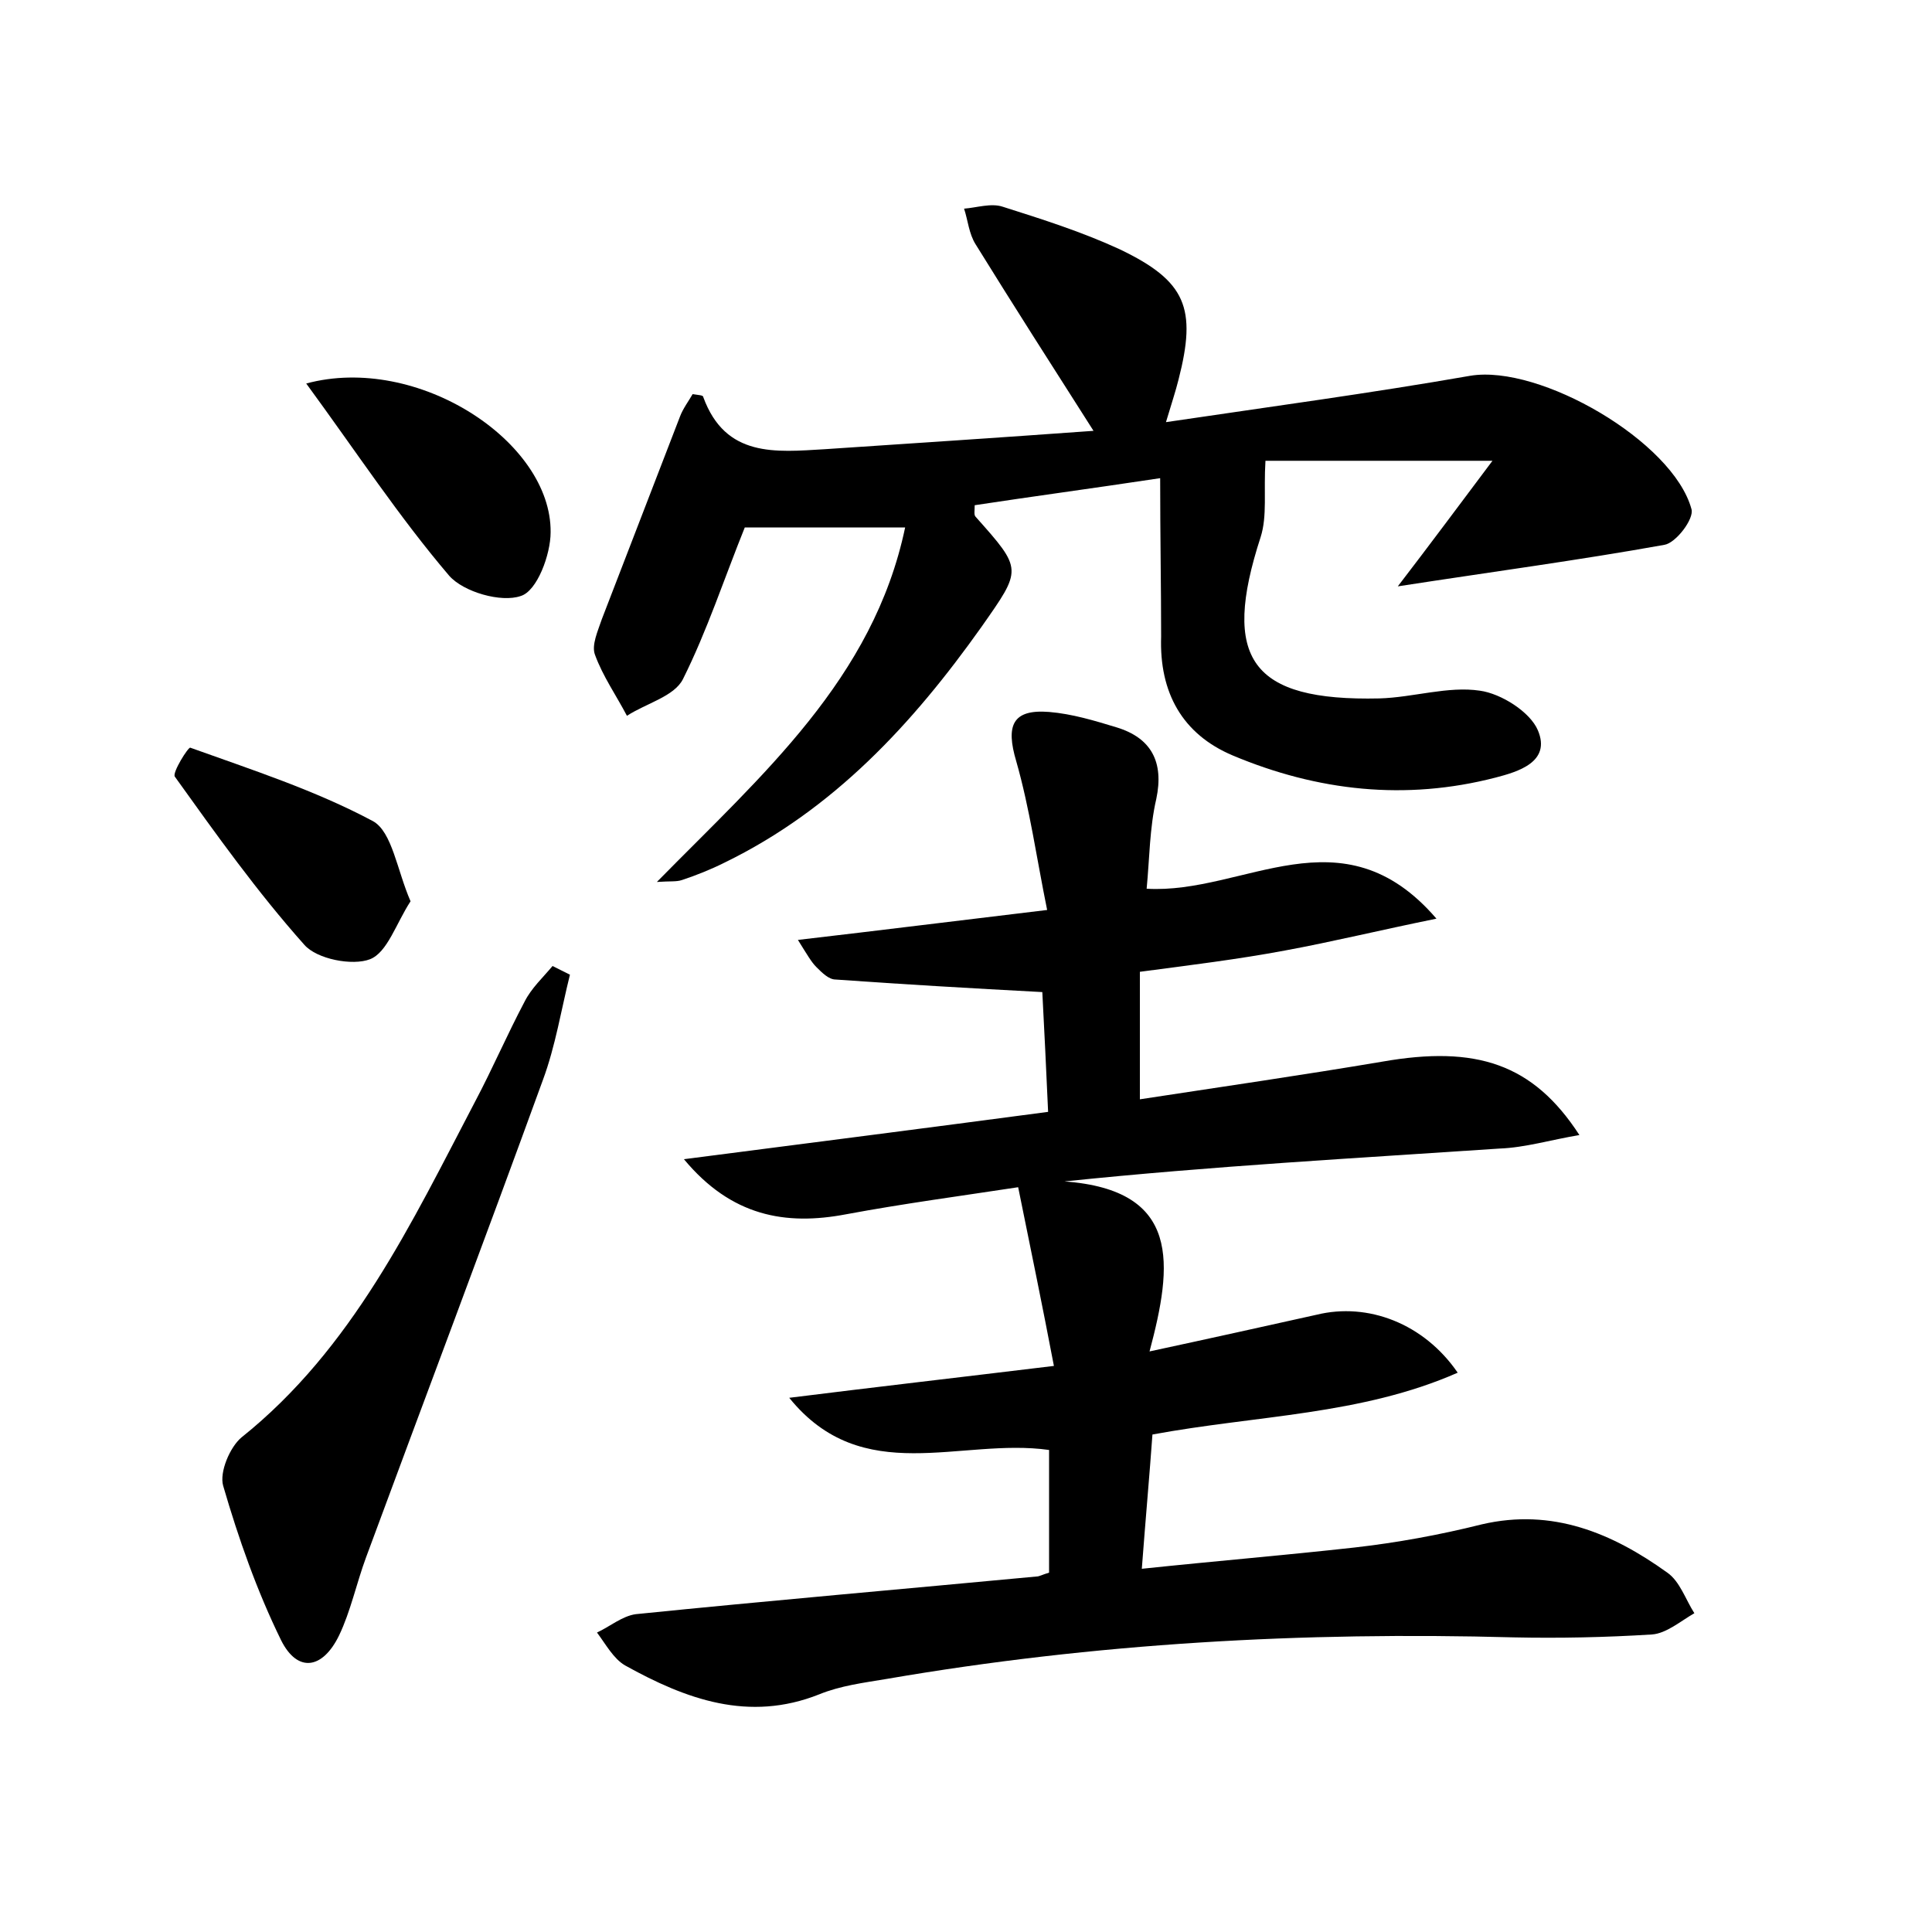 <?xml version="1.0" encoding="utf-8"?>
<!-- Generator: Adobe Illustrator 22.0.0, SVG Export Plug-In . SVG Version: 6.00 Build 0)  -->
<svg version="1.1" id="图层_1" xmlns="http://www.w3.org/2000/svg" xmlns:xlink="http://www.w3.org/1999/xlink" x="0px" y="0px"
	 viewBox="0 0 200 200" style="enable-background:new 0 0 200 200;" xml:space="preserve">
<style type="text/css">
	.st1{fill:#010000;}
	.st4{fill:#fbfafc;}
</style>
<g>
	
	<path d="M105.4,122.9c-5.9,0.9-11.9,1.7-17.8,2.8c-6.3,1.2-11.9,0.2-16.8-5.7c12.4-1.6,24.9-3.2,37.7-4.9
		c-0.2-4.4-0.4-8.7-0.6-12.4c-7.5-0.4-14.4-0.8-21.4-1.3c-0.7,0-1.4-0.7-2-1.3c-0.5-0.5-0.9-1.2-1.9-2.8c8.6-1,16.6-2,25.8-3.1
		c-1.1-5.4-1.8-10.5-3.2-15.4c-1.1-3.7-0.4-5.4,3.4-5.1c2.4,0.2,4.7,0.9,7,1.6c3.6,1.1,4.9,3.6,4.1,7.4c-0.7,3-0.7,6.2-1,9.3
		c10.1,0.6,20.2-8.3,30,3.1c-5.9,1.2-10.8,2.4-15.7,3.3c-4.8,0.9-9.7,1.5-15,2.2c0,4.3,0,8.4,0,13.2c8.5-1.3,16.8-2.5,25.1-3.9
		c9.7-1.7,15.6,0.2,20.4,7.6c-3,0.5-5.6,1.3-8.3,1.4c-14.8,1-29.6,1.8-45,3.4c12.1,0.9,11.2,8.6,8.8,17.6c6.5-1.4,11.9-2.6,17.3-3.8
		c5.3-1.3,11.1,0.9,14.6,6c-10,4.4-20.8,4.4-31.6,6.4c-0.3,4.2-0.7,8.6-1.1,13.9c7.6-0.8,14.8-1.4,22-2.2c4.4-0.5,8.8-1.3,13.2-2.4
		c7.3-1.7,13.5,0.9,19.2,5c1.3,0.9,1.9,2.8,2.8,4.2c-1.4,0.8-2.9,2.1-4.4,2.2c-4.8,0.3-9.6,0.4-14.3,0.3
		c-21.8-0.6-43.4,0.6-64.9,4.3c-2.4,0.4-4.8,0.7-7,1.6c-7.3,2.9-13.8,0.5-20.1-3c-1.2-0.7-2-2.2-2.9-3.4c1.3-0.6,2.6-1.7,4-1.9
		c13.8-1.4,27.7-2.6,41.5-3.9c0.3,0,0.6-0.2,1.3-0.4c0-4.1,0-8.3,0-12.7c-9.2-1.3-19.3,4-26.9-5.4c8.8-1.1,17.5-2.1,27.4-3.3
		C107.9,135.1,106.7,129.3,105.4,122.9z"/>
	<path d="M120.1,49.5c-7.3,1.1-13.3,1.9-19.2,2.8c0,0.6-0.1,1,0.1,1.2c4.9,5.5,4.8,5.4,0.6,11.4c-7.1,10-15.3,18.9-26.6,24.4
		c-1.4,0.7-2.9,1.3-4.4,1.8c-0.6,0.2-1.2,0.1-2.6,0.2c10.9-11.1,22.4-21,25.7-36.7c-6.1,0-11.4,0-16.6,0c-2.1,5.2-3.9,10.7-6.4,15.7
		c-0.9,1.8-3.8,2.5-5.8,3.8c-1.1-2.1-2.5-4.1-3.3-6.3c-0.4-1,0.3-2.5,0.7-3.7c2.7-7,5.4-14,8.1-21c0.3-0.8,0.9-1.6,1.3-2.3
		c0.6,0.1,1.1,0.1,1.1,0.3c2.3,6.3,7.5,5.7,12.6,5.4c9-0.6,18.1-1.2,27.8-1.9c-4.4-6.9-8.3-13-12.2-19.3c-0.7-1.1-0.8-2.5-1.2-3.7
		c1.3-0.1,2.8-0.6,4-0.2c4.1,1.3,8.2,2.6,12.1,4.4c6.9,3.3,8,6.1,6.1,13.5c-0.3,1.2-0.7,2.4-1.3,4.4c10.8-1.6,21.2-3,31.5-4.8
		c7.2-1.2,21,6.8,22.9,13.8c0.3,1-1.6,3.5-2.8,3.7c-8.9,1.6-17.9,2.8-27.6,4.3c3.3-4.3,6.2-8.2,9.8-13c-9.1,0-16.9,0-23.5,0
		c-0.2,3.2,0.2,5.7-0.5,7.9c-4.1,12.6-1,17,12.3,16.7c3.5-0.1,7.1-1.3,10.4-0.8c2.2,0.3,5.2,2.2,6,4.1c1.4,3.3-2.1,4.3-4.4,4.9
		c-9.3,2.4-18.4,1.4-27.2-2.3c-5.2-2.2-7.6-6.5-7.4-12.3C120.2,60.8,120.1,55.5,120.1,49.5z"/>
	<path d="M59,100.9c-0.9,3.6-1.5,7.4-2.8,10.9c-6,16.5-12.2,32.9-18.3,49.4c-1,2.7-1.6,5.6-2.8,8.1c-1.7,3.5-4.3,3.9-6,0.5
		c-2.5-5.1-4.4-10.5-6-16c-0.4-1.4,0.7-4,1.9-5c11.5-9.2,17.6-22.2,24.2-34.8c1.8-3.4,3.3-6.9,5.1-10.3c0.7-1.4,1.9-2.5,2.9-3.7
		C57.8,100.3,58.4,100.6,59,100.9z"/>
	<path d="M31.7,39.7c11.5-3.1,25.4,6,25.3,15.4c0,2.3-1.4,6.1-3.1,6.6c-2,0.7-5.9-0.4-7.4-2.1C41.3,53.5,36.9,46.8,31.7,39.7z"/>
	<path d="M42.5,93.3c-1.5,2.3-2.4,5.3-4.2,6c-1.8,0.7-5.5,0-6.8-1.5c-4.9-5.5-9.1-11.4-13.4-17.4c-0.3-0.4,1.4-3.1,1.6-3
		c6.4,2.3,12.9,4.4,18.9,7.6C40.6,86.1,41.1,90.1,42.5,93.3z"/>
</g>
</svg>
